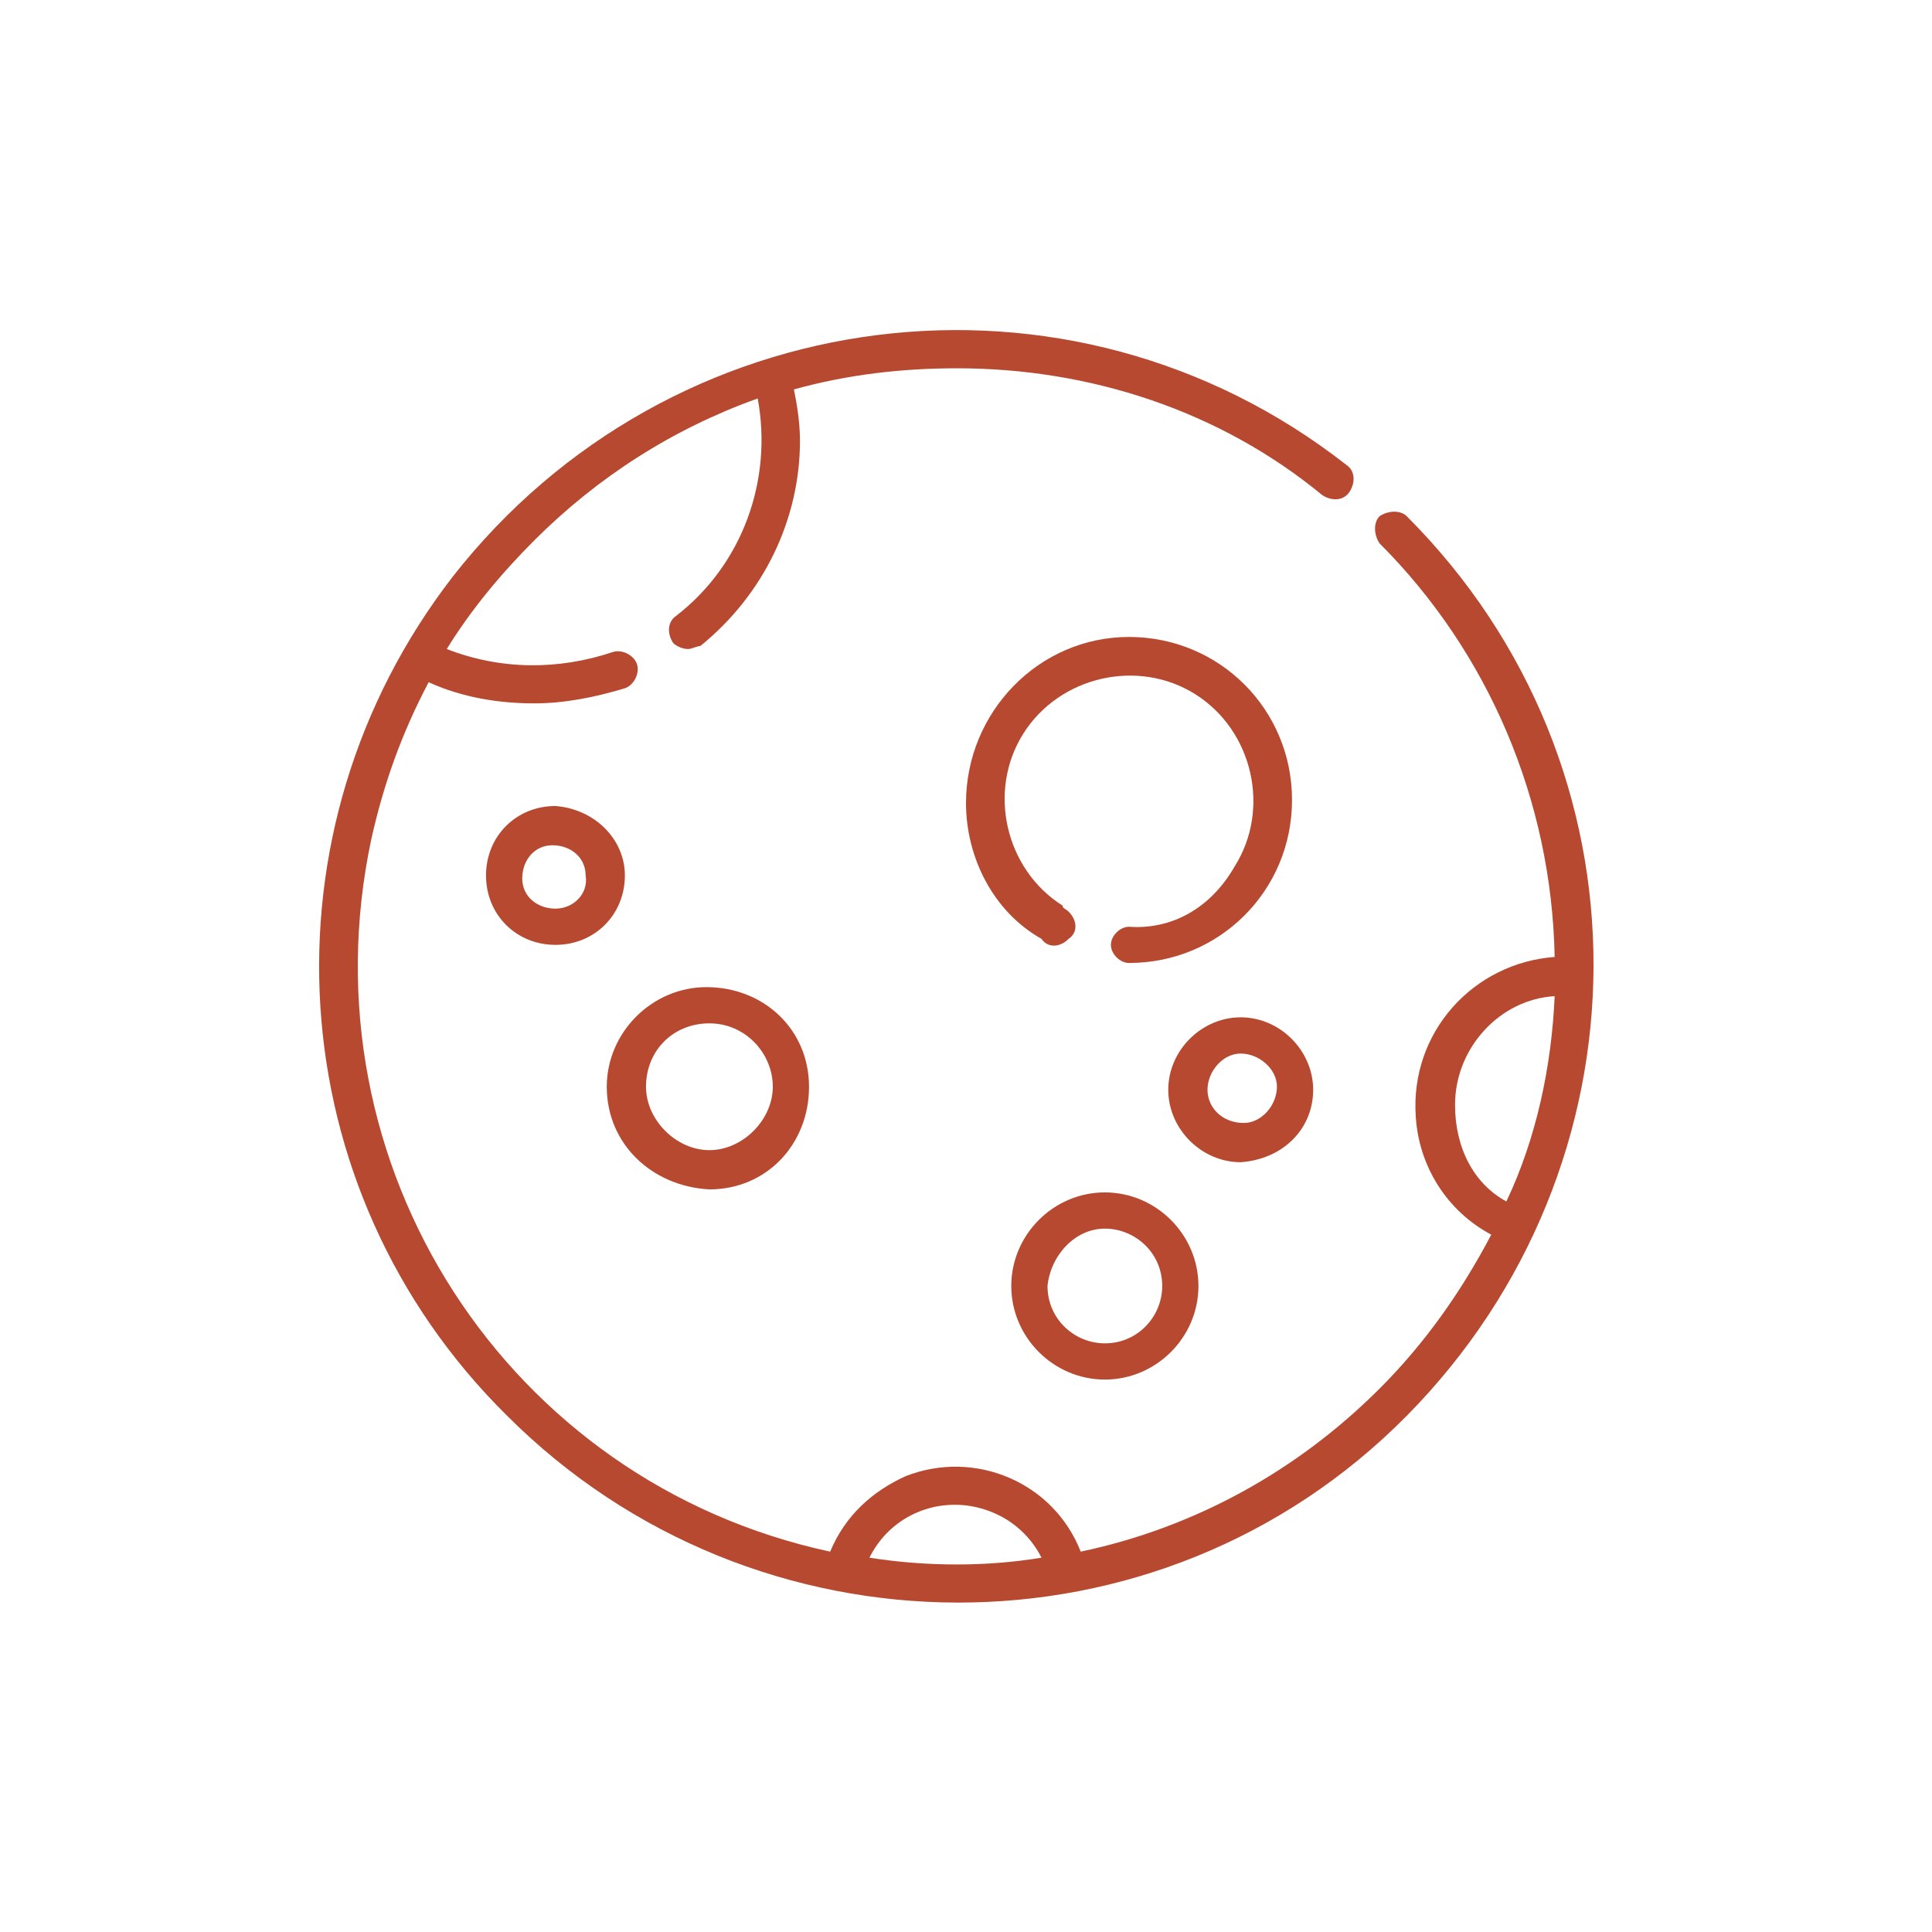 <?xml version="1.0" encoding="utf-8"?>
<!-- Generator: Adobe Illustrator 23.0.2, SVG Export Plug-In . SVG Version: 6.00 Build 0)  -->
<svg version="1.1" id="Layer_1" xmlns="http://www.w3.org/2000/svg" xmlns:xlink="http://www.w3.org/1999/xlink" x="0px" y="0px"
	 viewBox="0 0 64 64" style="enable-background:new 0 0 64 64;" xml:space="preserve">
<style type="text/css">
	.st0{fill:none;}
	.st1{fill:#B84931;}
</style>
<title>icon_mars_1</title>
<g>
	<g id="navBar_RE_NEW">
		<g id="rovers_icons_copy_2">
			<circle class="st0" cx="32" cy="32" r="32"/>
			<path class="st1" d="M46.6,17.1c-0.2-0.2-0.6-0.2-0.9,0c-0.2,0.2-0.2,0.6,0,0.9c3.6,3.6,5.7,8.5,5.8,13.7
				c-2.7,0.2-4.8,2.5-4.6,5.3c0.1,1.6,1,3.1,2.5,3.9c-1,1.9-2.2,3.6-3.7,5.1c-2.7,2.7-6.1,4.6-9.9,5.4c-0.9-2.3-3.5-3.4-5.8-2.5
				c-1.1,0.5-2,1.3-2.5,2.5C16.8,49.1,10,38.6,12.3,27.8c0.4-1.8,1-3.5,1.9-5.2c1.1,0.5,2.3,0.7,3.5,0.7c1,0,2-0.2,3-0.5
				c0.3-0.1,0.5-0.5,0.4-0.8c-0.1-0.3-0.5-0.5-0.8-0.4c-1.8,0.6-3.7,0.6-5.5-0.1c0.8-1.3,1.8-2.5,2.9-3.6c2.1-2.1,4.6-3.7,7.4-4.7
				c0.5,2.7-0.5,5.5-2.7,7.2c-0.3,0.2-0.3,0.6-0.1,0.9c0.1,0.1,0.3,0.2,0.5,0.2c0.1,0,0.3-0.1,0.4-0.1c2.1-1.7,3.3-4.2,3.3-6.8
				c0-0.6-0.1-1.2-0.2-1.7c1.8-0.5,3.6-0.7,5.4-0.7c4.4,0,8.7,1.4,12.1,4.2c0.3,0.2,0.7,0.2,0.9-0.1c0.2-0.3,0.2-0.7-0.1-0.9
				C35.4,8.2,22.2,9.9,15,19.1c-6.5,8.4-5.8,20.3,1.8,27.8c8.2,8.2,21.6,8.3,29.8,0S54.9,25.4,46.6,17.1L46.6,17.1z M28.8,51.6
				c0.8-1.6,2.7-2.2,4.3-1.4c0.6,0.3,1.1,0.8,1.4,1.4C32.7,51.9,30.7,51.9,28.8,51.6z M48.2,36.6c0-1.9,1.5-3.5,3.3-3.6
				c-0.1,2.3-0.6,4.7-1.6,6.8C48.8,39.2,48.2,38,48.2,36.6L48.2,36.6z"/>
			<path class="st1" d="M37.4,30.7L37.4,30.7c-0.3,0-0.6,0.3-0.6,0.6c0,0,0,0,0,0c0,0.3,0.3,0.6,0.6,0.6l0,0c3,0,5.4-2.4,5.4-5.4
				s-2.4-5.4-5.4-5.4S32,23.6,32,26.6c0,1.8,0.9,3.6,2.5,4.5c0.2,0.3,0.6,0.3,0.9,0c0.3-0.2,0.3-0.6,0-0.9c-0.1-0.1-0.2-0.1-0.2-0.2
				c-1.9-1.2-2.5-3.8-1.3-5.7s3.8-2.5,5.7-1.3s2.5,3.8,1.3,5.7C40.1,30.1,38.8,30.8,37.4,30.7L37.4,30.7z"/>
			<path class="st1" d="M23.5,39.4c1.9,0,3.3-1.5,3.3-3.4c0-1.9-1.5-3.3-3.4-3.3c-1.8,0-3.3,1.5-3.3,3.3
				C20.1,37.9,21.6,39.3,23.5,39.4L23.5,39.4z M23.5,33.9c1.2,0,2.1,1,2.1,2.1s-1,2.1-2.1,2.1s-2.1-1-2.1-2.1c0,0,0,0,0,0
				C21.4,34.8,22.3,33.9,23.5,33.9L23.5,33.9z"/>
			<path class="st1" d="M18.4,26.7c-1.3,0-2.3,1-2.3,2.3s1,2.3,2.3,2.3c1.3,0,2.3-1,2.3-2.3c0,0,0,0,0,0
				C20.7,27.8,19.7,26.8,18.4,26.7z M18.4,30.1c-0.6,0-1.1-0.4-1.1-1c0-0.6,0.4-1.1,1-1.1c0.6,0,1.1,0.4,1.1,1c0,0,0,0,0,0
				C19.5,29.6,19,30.1,18.4,30.1C18.5,30.1,18.4,30.1,18.4,30.1z"/>
			<path class="st1" d="M36.6,45.7c1.7,0,3.1-1.4,3.1-3.1s-1.4-3.1-3.1-3.1c-1.7,0-3.1,1.4-3.1,3.1c0,0,0,0,0,0
				C33.5,44.3,34.9,45.7,36.6,45.7z M36.6,40.7c1,0,1.9,0.8,1.9,1.9c0,1-0.8,1.9-1.9,1.9c-1,0-1.9-0.8-1.9-1.9c0,0,0,0,0,0
				C34.8,41.6,35.6,40.7,36.6,40.7L36.6,40.7z"/>
			<path class="st1" d="M43.5,36.1c0-1.3-1.1-2.4-2.4-2.4c-1.3,0-2.4,1.1-2.4,2.4c0,1.3,1.1,2.4,2.4,2.4c0,0,0,0,0,0
				C42.5,38.4,43.5,37.4,43.5,36.1z M40,36.1c0-0.6,0.5-1.2,1.1-1.2c0.6,0,1.2,0.5,1.2,1.1c0,0.6-0.5,1.2-1.1,1.2c0,0,0,0,0,0
				C40.5,37.2,40,36.7,40,36.1z"/>
		</g>
	</g>
</g>
</svg>
